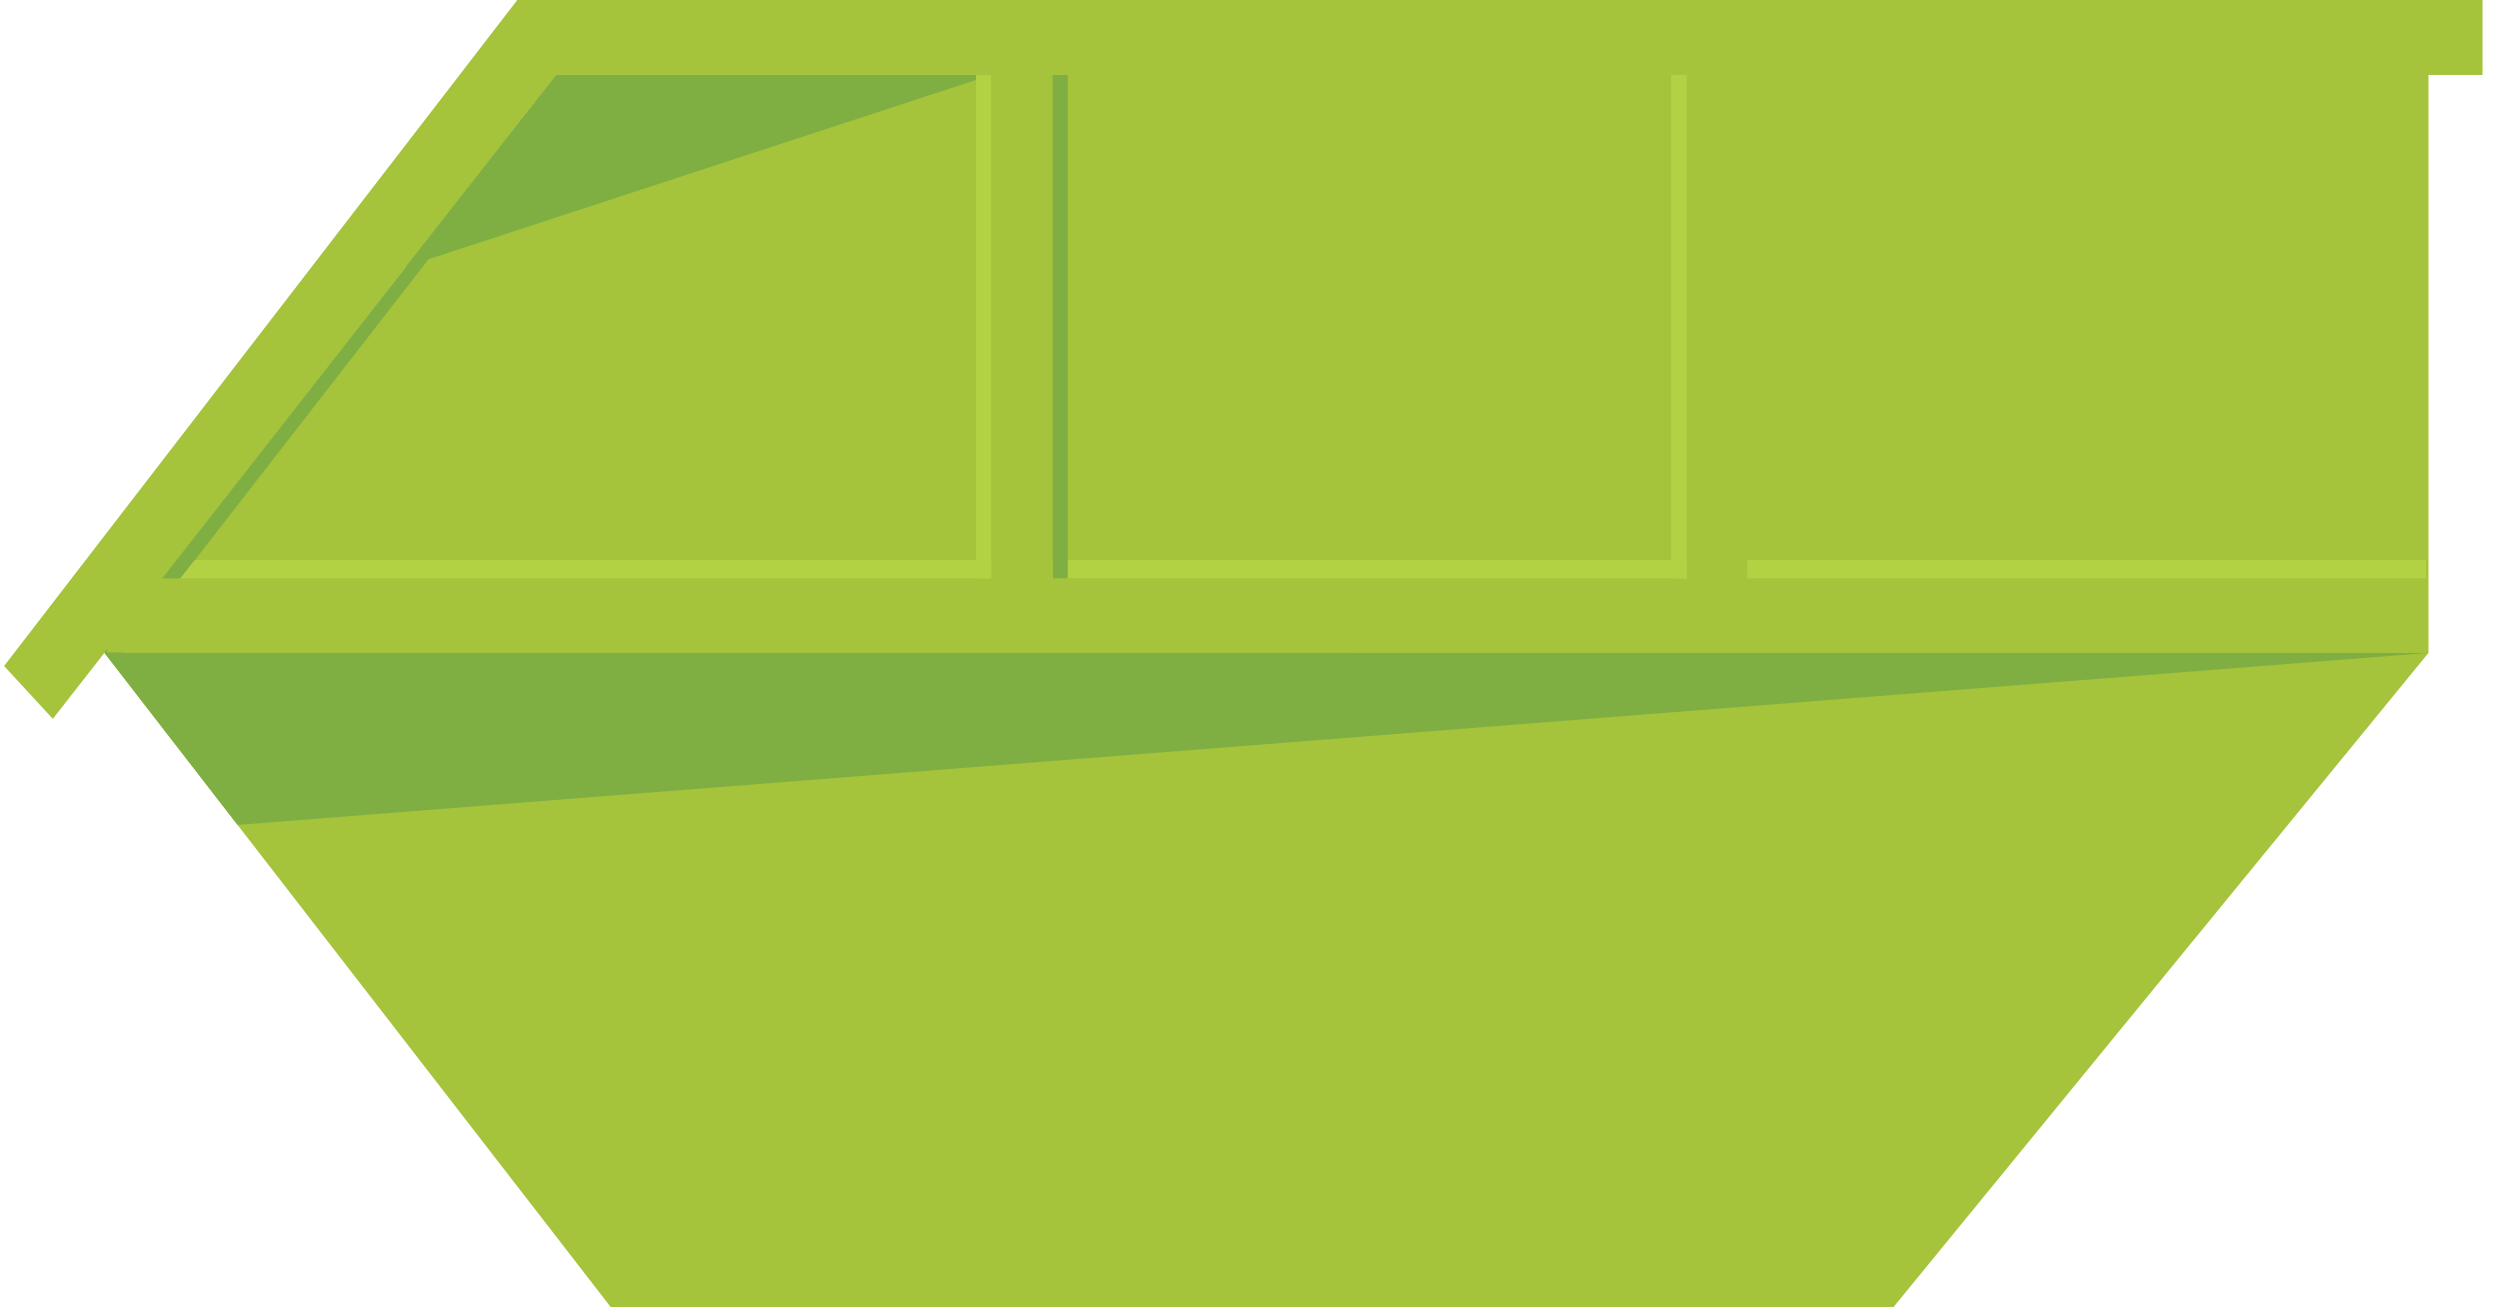 <svg width="135" height="71" viewBox="0 0 135 71" fill="none" xmlns="http://www.w3.org/2000/svg"><path d="M30.035 4.048H131.138V35.256L102.251 70.579H32.977L5.639 35.256L30.035 4.048Z" fill="#A5C33B"/><path d="M131.138 35.256L12.828 44.546L5.639 35.256H131.138Z" fill="#7FAF42"/><path d="M27.934 0L0.22 35.964L2.852 38.818L30.035 4.048" fill="#A5C33B"/><path d="M134.057 0H27.912V4.048H134.057V0Z" fill="#A5C33B"/><path d="M30.035 4.048L30.854 4.07L6.148 35.876L5.639 35.212L30.035 4.048Z" fill="#7FAF42"/><path d="M53.525 4.048L21.918 14.399L30.035 4.048H53.525Z" fill="#7FAF42"/><path d="M131.005 35.256L5.772 35.234L5.794 31.231H131.005V35.256Z" fill="#A5C33B"/><path d="M131.005 30.235V31.231H9.731L10.527 30.235H131.005Z" fill="#B2D143"/><path d="M56.843 4.048L56.821 31.231H53.525V4.048H56.843Z" fill="#A5C33B"/><path d="M53.525 4.048H52.706V31.231H53.525V4.048Z" fill="#B2D143"/><path d="M56.843 4.048H57.661V31.231H56.843V4.048Z" fill="#7FAF42"/><path d="M94.377 4.048L94.355 31.231H91.082V4.048H94.377Z" fill="#A5C33B"/><path d="M90.241 4.048H91.082V31.231H90.241V4.048Z" fill="#B2D143"/><defs><clipPath id="clip0_1_573"><path fill="#fff" d="M0 0H134.057V70.546H0z"/></clipPath></defs></svg>